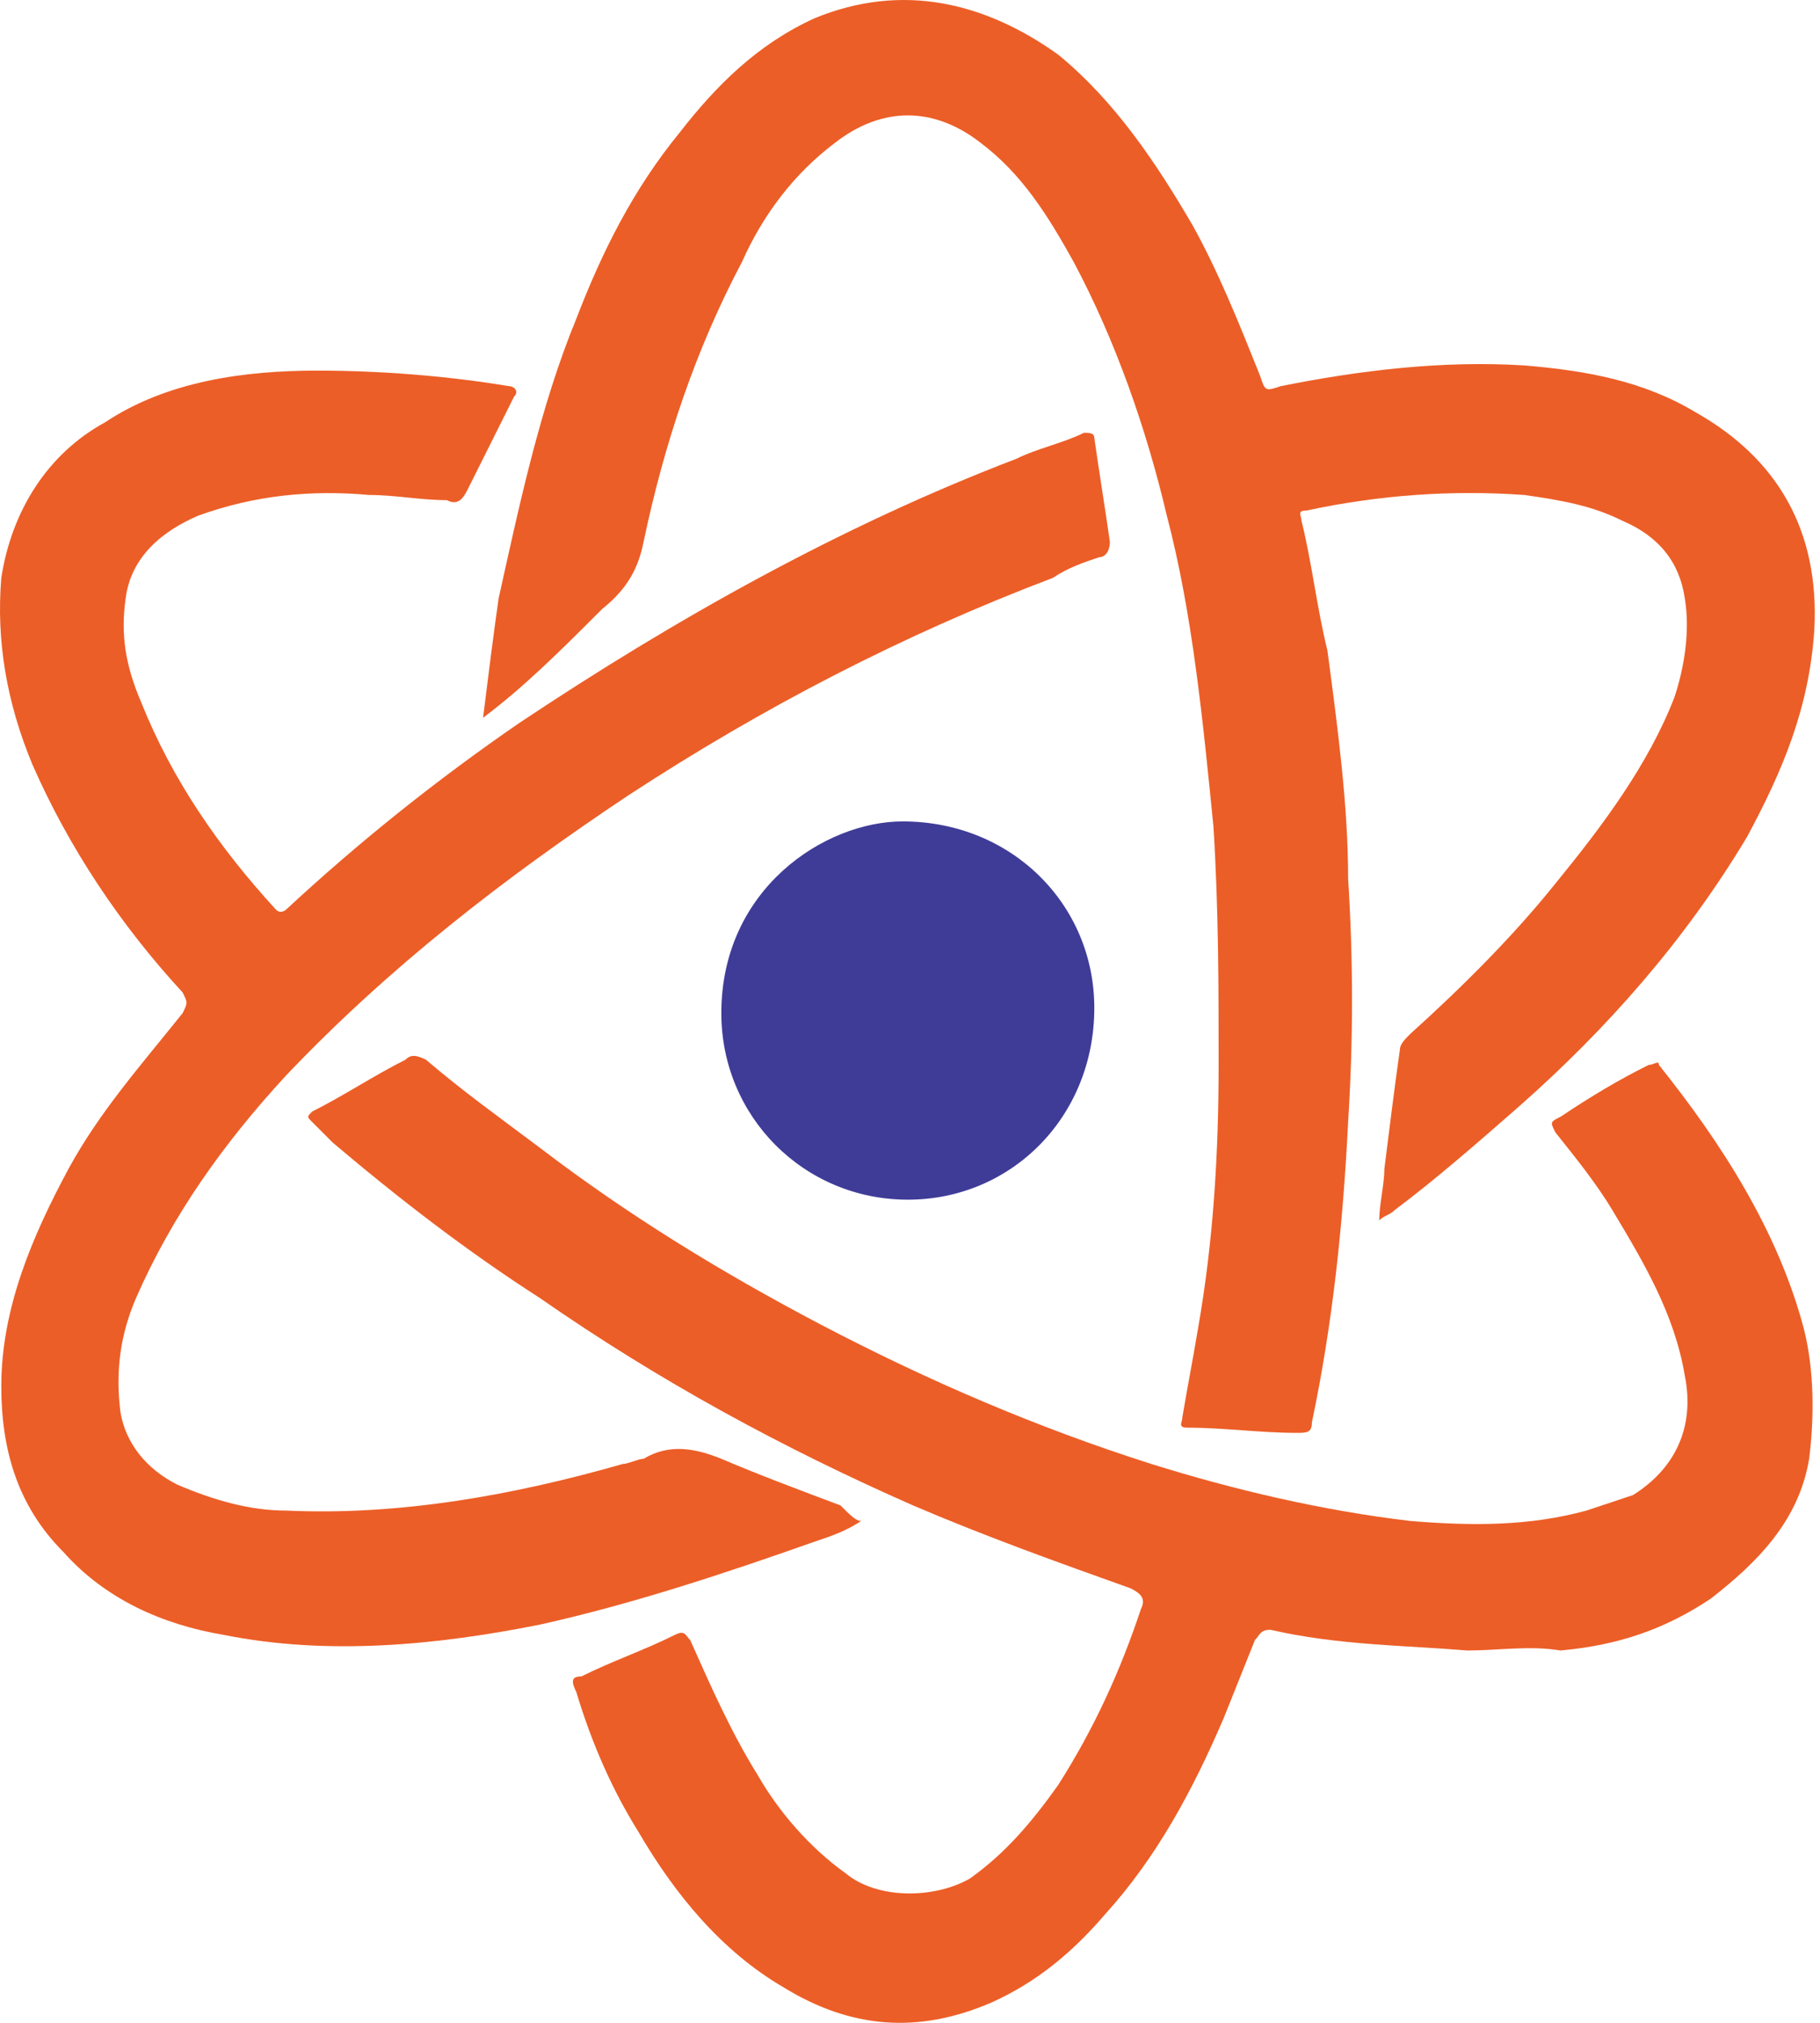 <svg width="216" height="240" viewBox="0 0 216 240" fill="none" xmlns="http://www.w3.org/2000/svg">
<path d="M57.329 85.162C57.944 80.243 58.558 75.325 59.173 71.022C61.632 59.956 64.091 48.275 68.395 37.823C71.469 29.831 75.158 22.453 80.691 15.691C84.994 10.158 89.912 5.24 96.675 2.166C107.127 -2.138 116.963 0.321 125.57 6.469C132.333 12.002 137.251 19.38 141.555 26.757C144.628 32.29 147.088 38.438 149.547 44.586C150.162 46.43 150.162 46.43 152.006 45.815C161.228 43.971 171.064 42.742 180.901 43.356C188.278 43.971 195.041 45.201 201.189 48.889C211.025 54.422 215.944 63.029 215.329 74.71C214.714 83.932 211.64 91.31 207.337 99.302C199.959 111.598 190.737 122.049 180.286 131.271C175.368 135.574 170.45 139.878 165.531 143.566C164.916 144.181 164.302 144.181 163.687 144.796C163.687 142.952 164.302 140.492 164.302 138.648C164.916 133.73 165.531 128.812 166.146 124.508C166.146 123.893 166.761 123.278 167.376 122.664C173.523 117.131 179.671 110.983 184.59 104.835C190.123 98.072 195.656 90.695 198.73 82.703C199.959 79.014 200.574 74.71 199.959 71.022C199.344 66.718 196.885 63.644 192.582 61.8C188.893 59.956 185.204 59.341 180.901 58.726C172.294 58.111 163.687 58.726 155.08 60.57C153.85 60.57 154.465 61.185 154.465 61.8C155.695 66.718 156.309 72.251 157.539 77.169C158.769 86.391 159.998 95.613 159.998 104.22C160.613 114.057 160.613 123.278 159.998 133.115C159.383 145.411 158.154 157.092 155.695 168.773C155.695 170.002 155.08 170.002 153.85 170.002C149.547 170.002 145.243 169.387 140.94 169.387C139.71 169.387 140.325 168.773 140.325 168.158C140.94 164.469 141.555 161.395 142.169 157.706C144.014 147.255 144.628 136.804 144.628 126.352C144.628 117.131 144.628 107.909 144.014 98.072C142.784 85.776 141.555 72.866 138.481 61.185C136.021 50.734 132.333 40.282 127.414 31.061C124.341 25.527 121.267 20.609 116.348 16.921C110.815 12.617 104.667 12.617 99.134 16.921C94.216 20.609 90.527 25.527 88.068 31.061C82.535 41.512 78.846 52.578 76.387 64.259C75.772 67.333 74.543 69.792 71.469 72.251C66.551 77.169 62.247 81.473 57.329 85.162Z" fill="#EC5E27"/>
<path d="M102.208 180.454C100.364 181.683 98.519 182.298 96.675 182.913C86.224 186.601 75.158 190.29 64.091 192.749C51.796 195.208 38.885 196.438 26.59 193.979C19.212 192.749 12.449 189.675 7.531 184.142C1.998 178.609 0.154 171.847 0.154 164.469C0.154 155.247 3.842 146.64 8.146 138.648C11.835 131.885 16.753 126.352 21.671 120.205C22.286 118.975 22.286 118.975 21.671 117.745C14.294 109.753 8.146 100.531 3.842 90.695C0.768 83.317 -0.461 75.94 0.154 68.562C1.383 60.57 5.687 53.808 12.449 50.119C19.827 45.201 29.049 43.971 37.656 43.971C45.033 43.971 53.025 44.586 60.403 45.815C61.018 45.815 61.632 46.43 61.017 47.045C59.173 50.734 57.329 54.422 55.484 58.111C54.87 59.341 54.255 59.956 53.025 59.341C49.951 59.341 46.877 58.726 43.803 58.726C37.041 58.111 30.278 58.726 23.516 61.185C19.212 63.029 15.523 66.103 14.909 71.022C14.294 75.325 14.909 79.014 16.753 83.317C20.442 92.539 25.975 100.531 32.737 107.909C33.352 108.524 33.967 107.909 33.967 107.909C42.574 99.917 51.796 92.539 61.632 85.776C80.076 73.481 99.749 62.415 120.652 54.422C123.111 53.193 126.185 52.578 128.644 51.349C129.259 51.349 129.874 51.349 129.874 51.963C130.488 56.267 131.103 59.956 131.718 64.259C131.718 65.489 131.103 66.103 130.488 66.103C128.644 66.718 126.8 67.333 124.955 68.562C107.127 75.325 90.527 83.932 74.543 94.383C59.788 104.22 46.263 114.671 33.967 127.582C26.59 135.574 20.442 144.181 16.138 154.018C14.294 158.321 13.679 162.625 14.294 167.543C14.909 171.232 17.368 174.306 21.056 176.15C25.36 177.994 29.663 179.224 33.967 179.224C47.492 179.839 61.017 177.38 73.928 173.691C74.543 173.691 75.772 173.076 76.387 173.076C79.461 171.232 82.535 171.847 85.609 173.076C89.912 174.92 94.831 176.765 99.749 178.609C100.979 179.839 101.593 180.454 102.208 180.454Z" fill="#EC5E27"/>
<path d="M174.138 195.823C166.761 195.208 158.769 195.208 150.776 193.364C149.547 193.364 149.547 193.979 148.932 194.594C147.702 197.668 146.473 200.742 145.243 203.815C141.555 212.422 137.251 220.415 131.103 227.177C127.414 231.481 123.111 235.17 117.578 237.629C108.971 241.317 100.979 240.703 92.986 235.784C85.609 231.481 80.076 224.718 75.772 217.341C72.698 212.422 70.239 206.889 68.395 200.742C67.78 199.512 67.78 198.897 69.01 198.897C72.698 197.053 76.387 195.823 80.076 193.979C81.305 193.364 81.305 193.979 81.92 194.594C84.379 200.127 86.839 205.66 89.912 210.578C92.372 214.882 96.06 219.185 100.364 222.259C104.053 225.333 110.815 225.333 115.119 222.874C119.422 219.8 122.496 216.111 125.57 211.808C129.874 205.045 132.948 198.282 135.407 190.905C136.021 189.675 135.407 189.061 134.177 188.446C125.57 185.372 116.963 182.298 108.356 178.609C92.986 171.847 78.231 163.854 64.091 154.018C55.484 148.485 47.492 142.337 39.5 135.574C38.885 134.959 37.656 133.73 37.041 133.115C36.426 132.5 36.426 132.5 37.041 131.885C40.73 130.041 44.418 127.582 48.107 125.738C48.722 125.123 49.337 125.123 50.566 125.738C54.87 129.426 59.173 132.5 64.091 136.189C74.543 144.181 85.609 150.944 97.29 157.092C110.2 163.854 123.111 169.387 136.636 173.691C146.473 176.765 156.924 179.224 167.376 180.454C174.753 181.068 181.516 181.068 188.278 179.224C190.123 178.609 191.967 177.994 193.811 177.38C198.73 174.306 201.189 169.387 199.959 163.24C198.73 155.862 195.041 149.714 191.352 143.566C189.508 140.492 187.049 137.419 184.59 134.345C183.975 133.115 183.975 133.115 185.204 132.5C188.893 130.041 191.967 128.197 195.656 126.352C196.271 126.352 196.885 125.738 196.885 126.352C204.263 135.574 211.025 146.026 214.099 157.706C215.329 162.625 215.329 168.158 214.714 173.076C213.485 180.454 208.566 185.372 203.033 189.675C197.5 193.364 191.967 195.208 185.204 195.823C181.516 195.208 177.827 195.823 174.138 195.823Z" fill="#EC5E27"/>
<path d="M107.741 142.337C95.446 142.337 85.609 132.5 85.609 120.205C85.609 105.45 97.905 97.457 107.127 97.457C120.037 97.457 129.874 107.294 129.874 119.59C129.874 132.5 120.037 142.337 107.741 142.337Z" fill="#3F3C98"/>
</svg>
